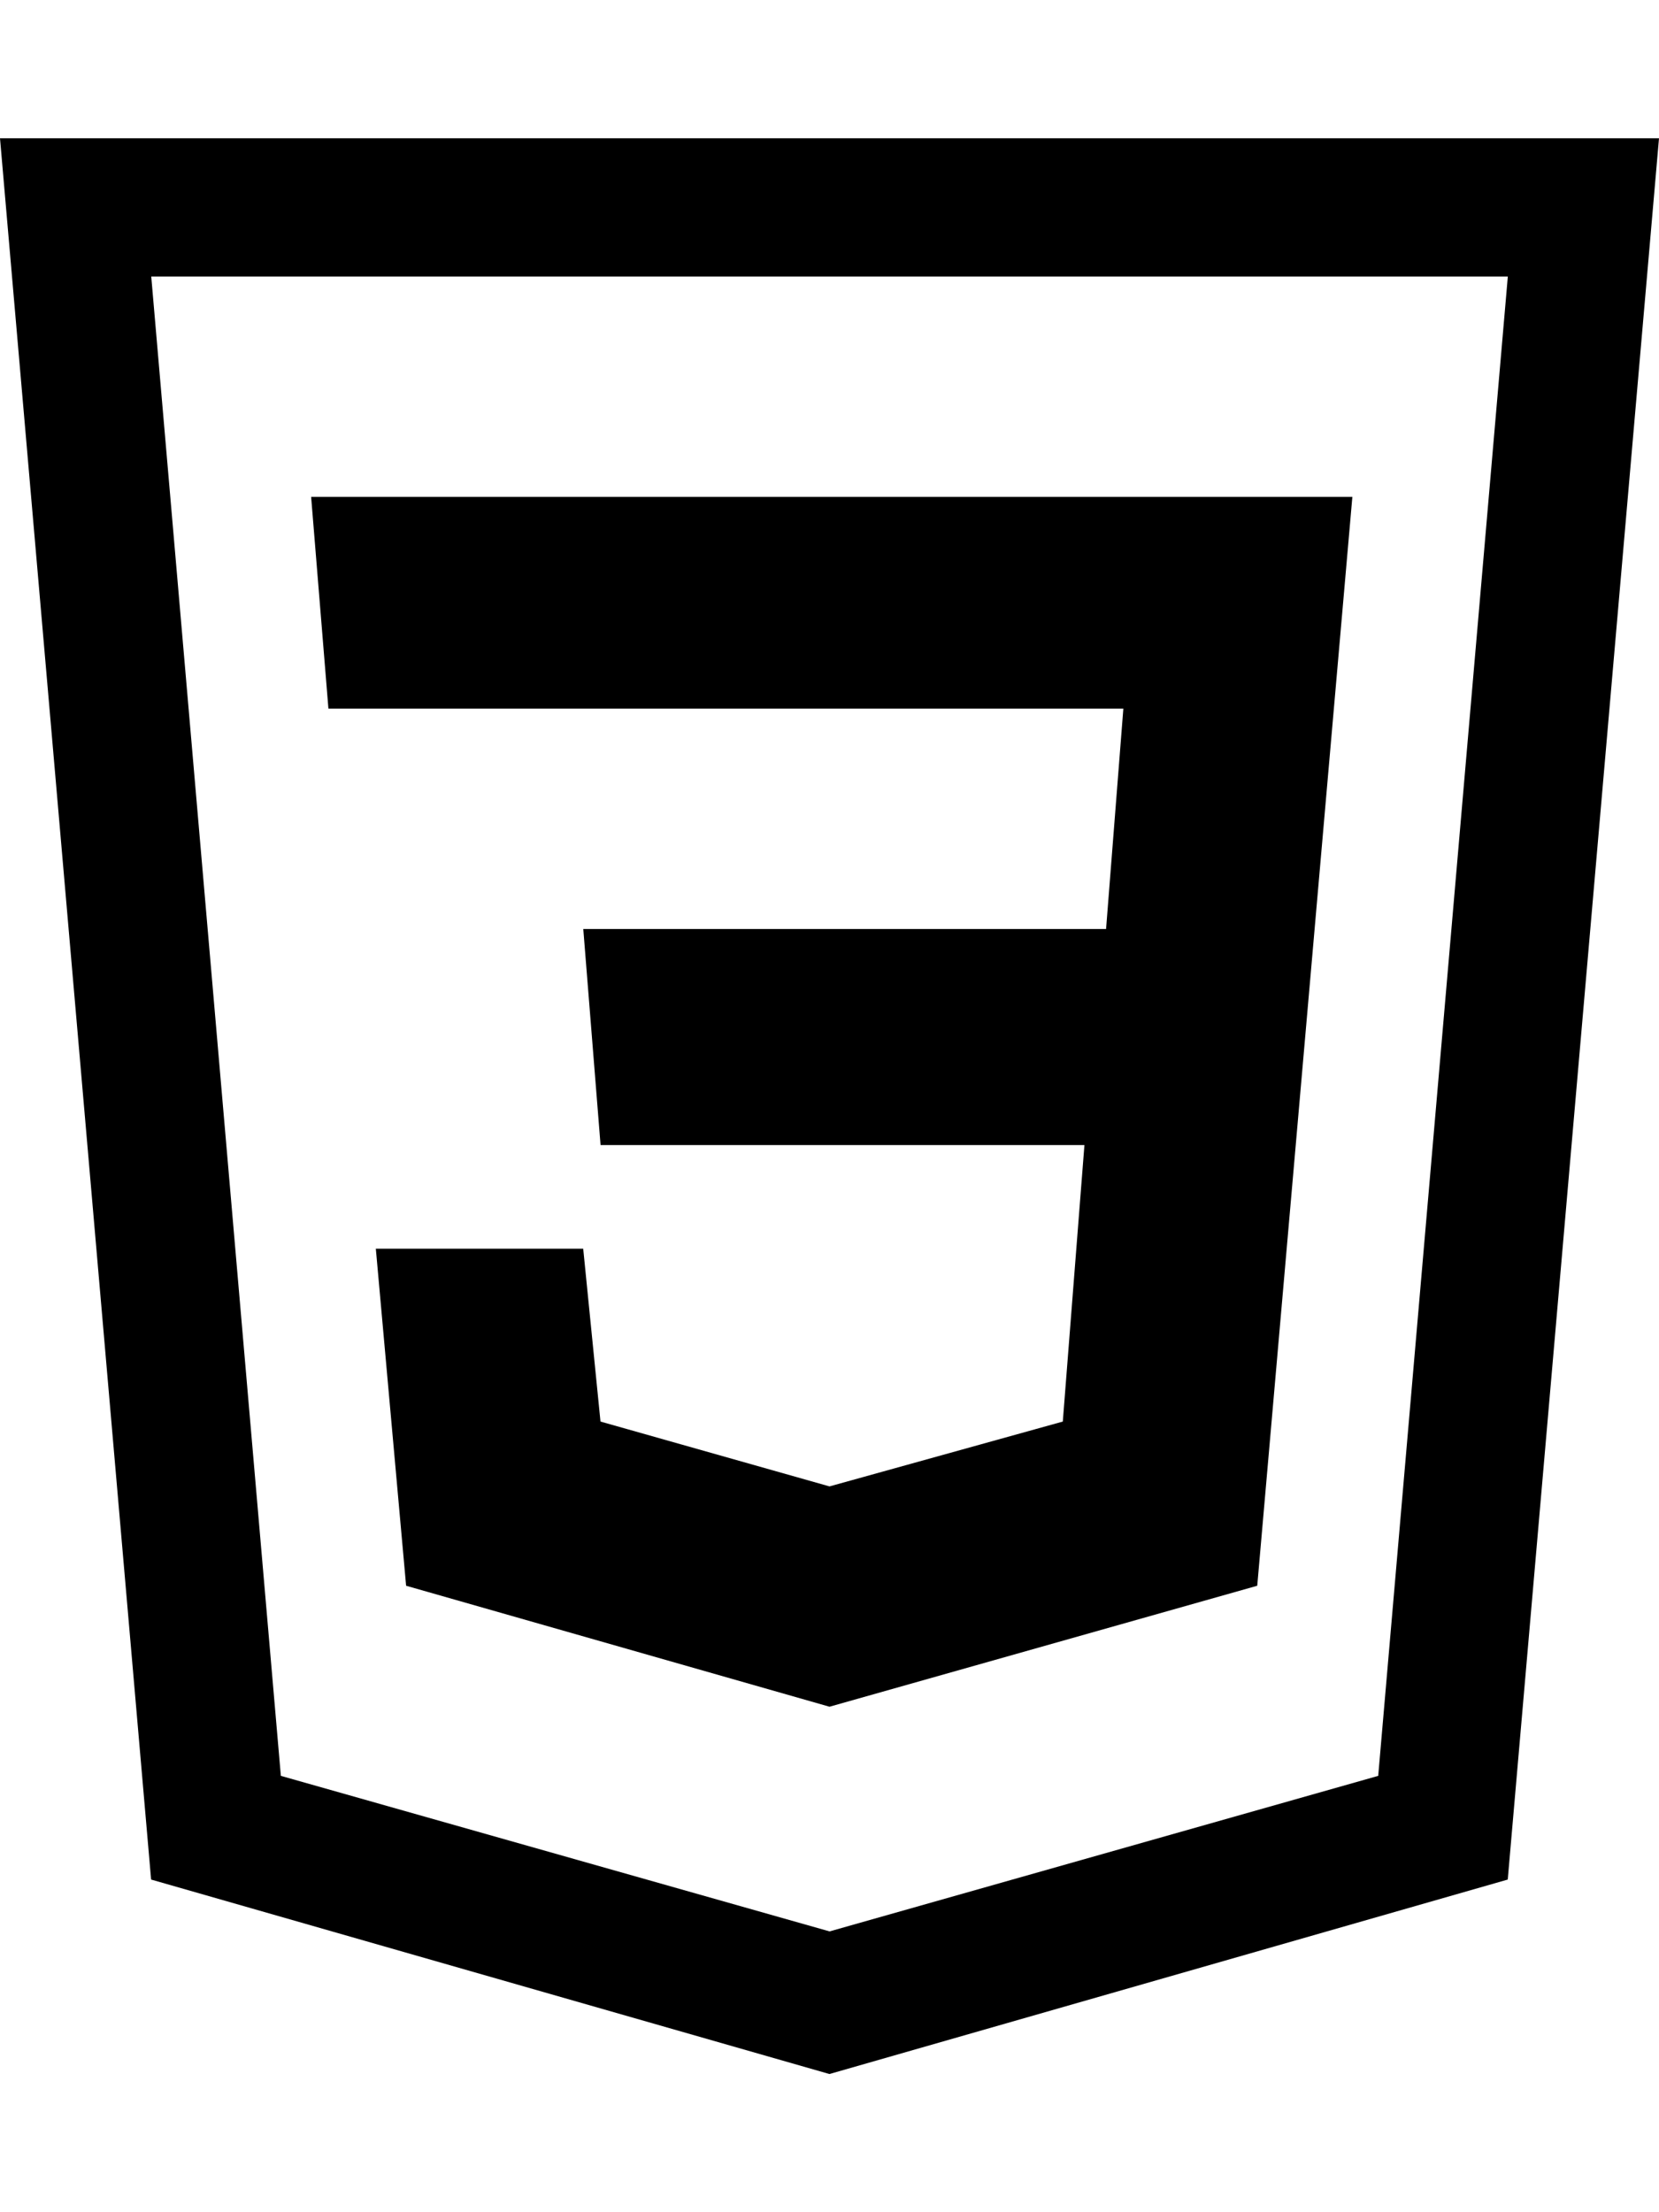 <!-- Generated by IcoMoon.io -->
<svg version="1.1" xmlns="http://www.w3.org/2000/svg" width="24" height="32" viewBox="0 0 24 32">
<title>ion-social-css3-outline</title>
<path d="M18.188 22.938l-6.188 1.75-6.125-1.75-0.438-4.875h3l0.25 2.5 3.313 0.938 3.375-0.938 0.313-4h-7l-0.25-3.125h7.563l0.25-3.188h-11.5l-0.25-3.063h15.063zM0 2h24l-2.188 25.188-9.813 2.813-9.813-2.813zM19.938 25.688l1.875-21.688h-19.625l1.875 21.688 7.938 2.25z"></path>
</svg>
